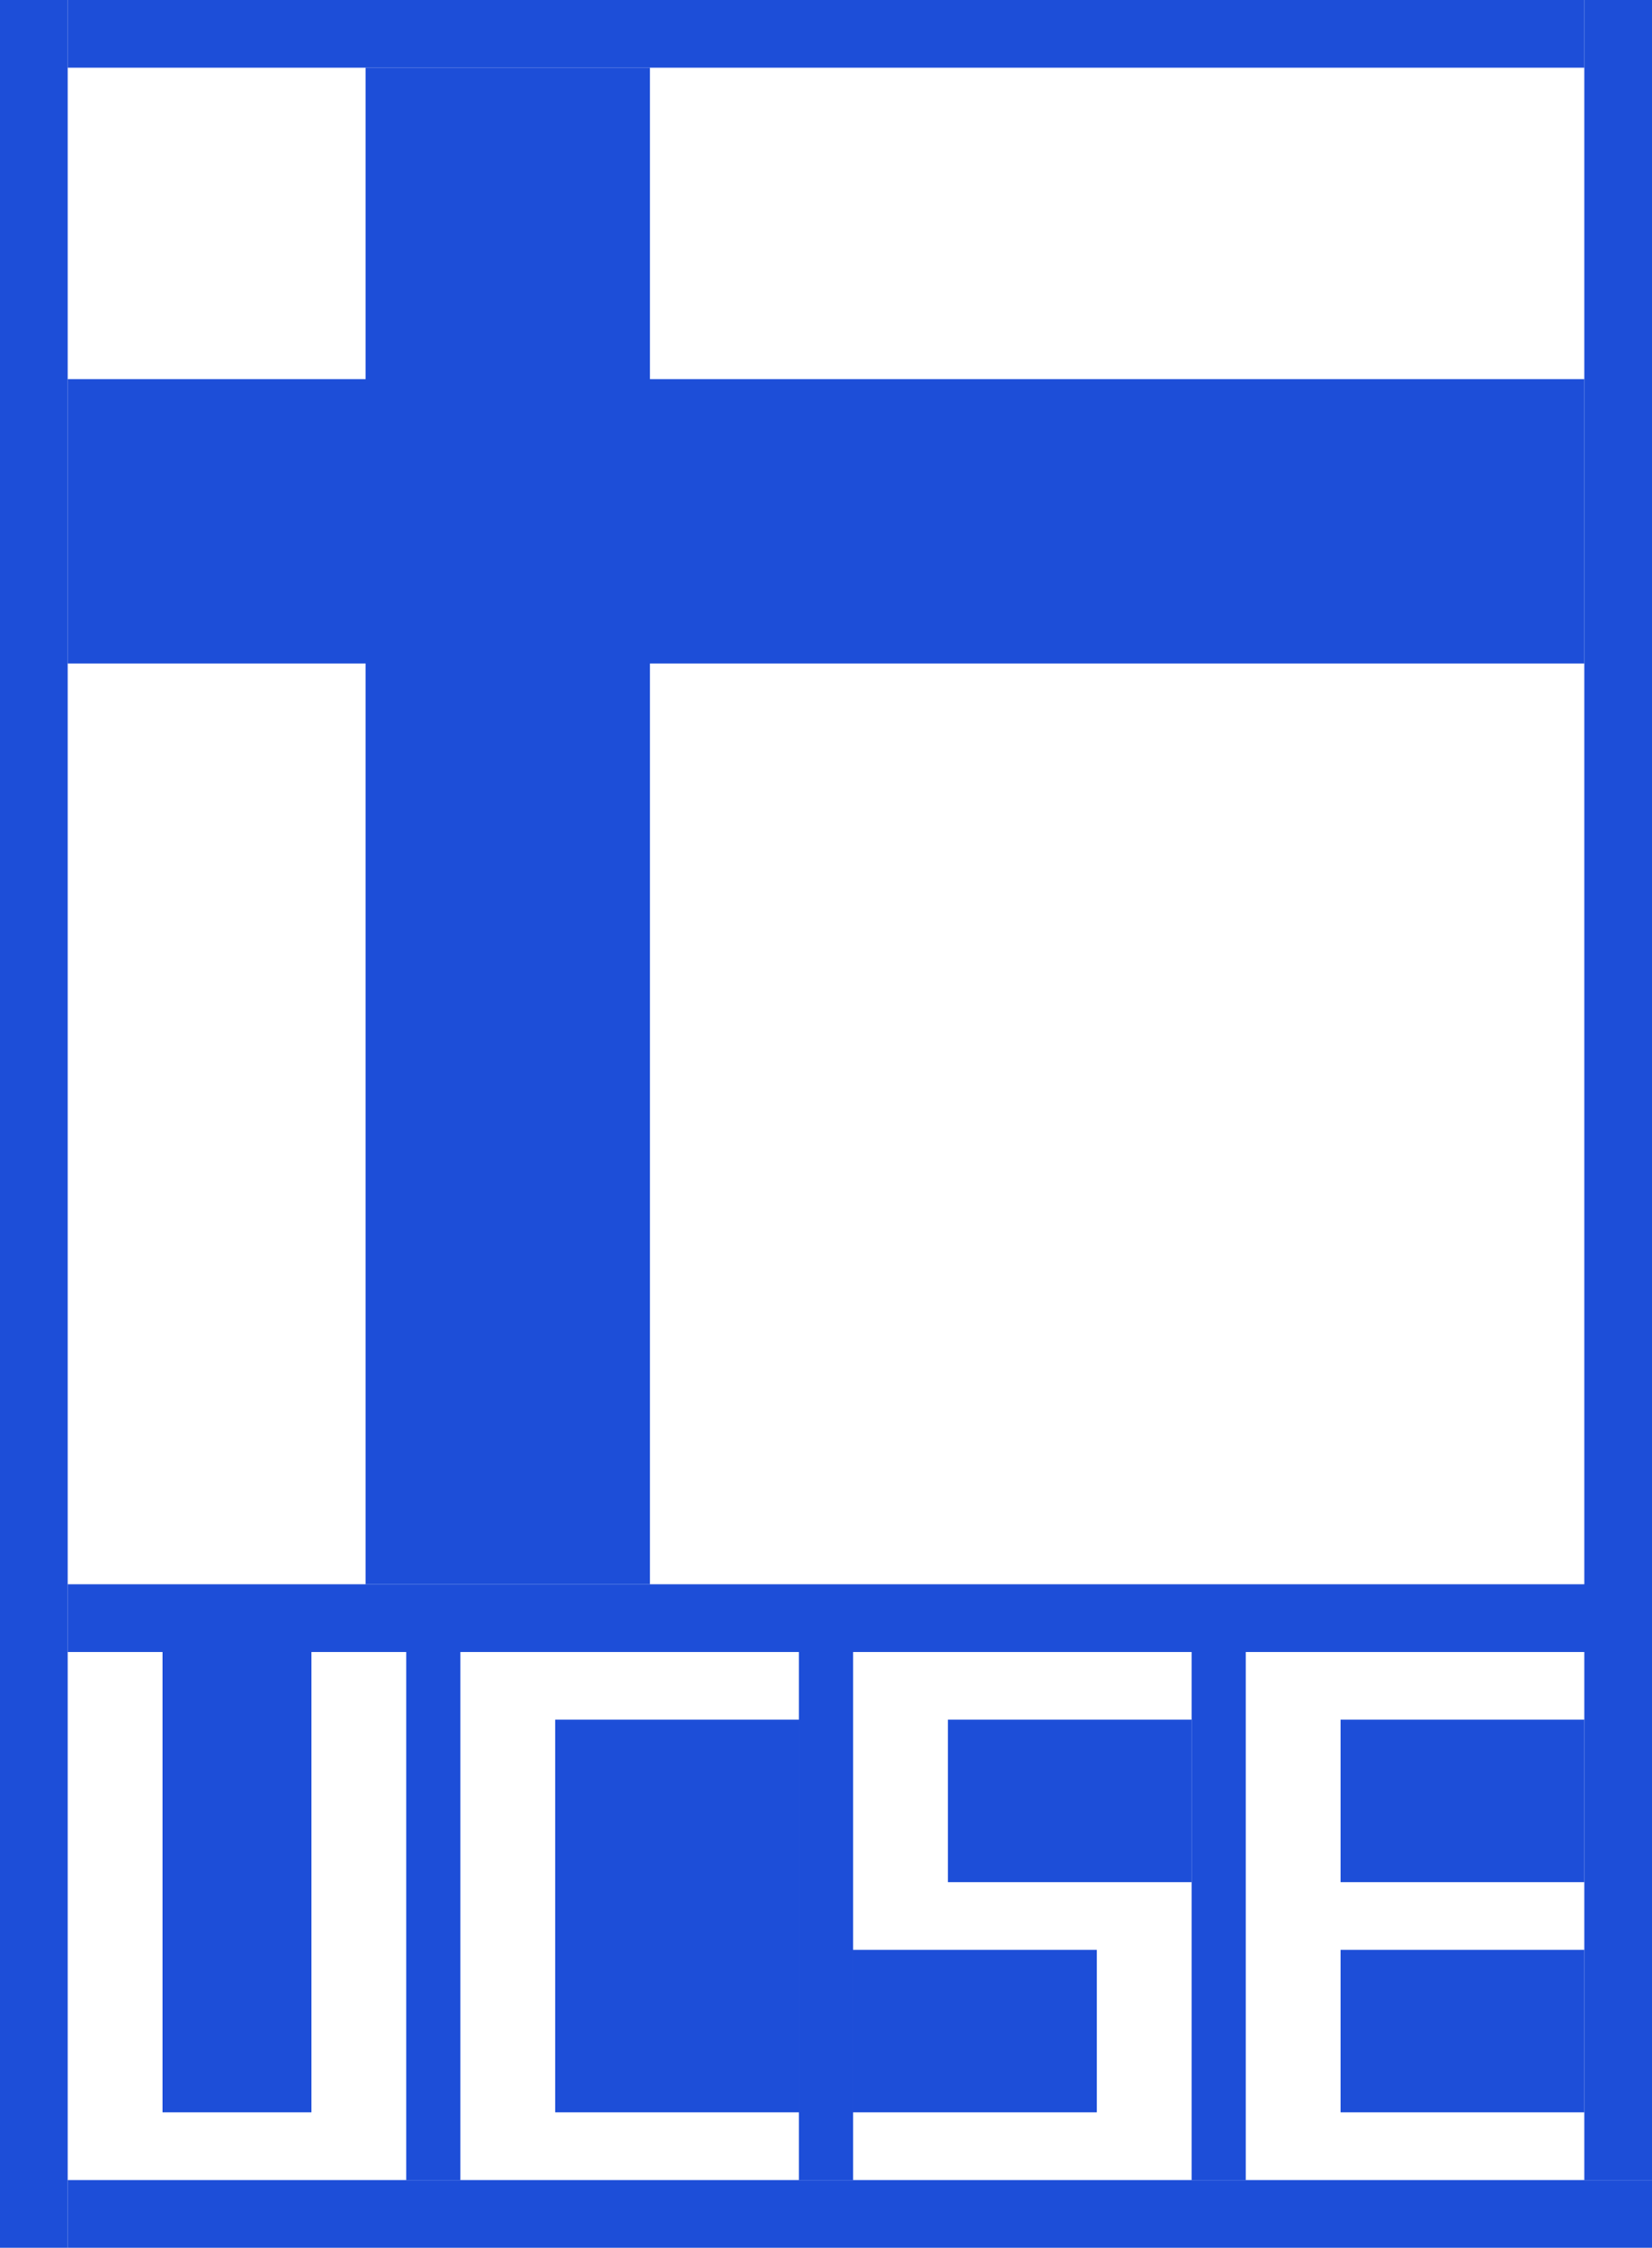 <svg width="122" height="166" viewBox="0 0 122 166" fill="none" xmlns="http://www.w3.org/2000/svg">
<rect width="5" height="166" fill="#1D4ED8"/>
<rect x="5" y="161" width="117" height="5" fill="#1D4ED8"/>
<rect x="5" y="117" width="117" height="5" fill="#1D4ED8"/>
<rect x="117" width="5" height="161" fill="#1D4ED8"/>
<rect x="5" width="112" height="5" fill="#1D4ED8"/>
<rect x="30" y="122" width="4" height="39" fill="#1D4ED8"/>
<rect x="12" y="122" width="11" height="34" fill="#1D4ED8"/>
<rect x="41" y="127" width="18" height="29" fill="#1D4ED8"/>
<rect x="63" y="144" width="18" height="12" fill="#1D4ED8"/>
<rect x="99" y="144" width="18" height="12" fill="#1D4ED8"/>
<rect x="99" y="127" width="18" height="12" fill="#1D4ED8"/>
<rect x="70" y="127" width="18" height="12" fill="#1D4ED8"/>
<rect x="88" y="122" width="4" height="39" fill="#1D4ED8"/>
<rect x="59" y="122" width="4" height="39" fill="#1D4ED8"/>
<rect x="27" y="5" width="21" height="112" fill="#1D4ED8"/>
<rect x="5" y="28" width="112" height="21" fill="#1D4ED8"/>
</svg>
